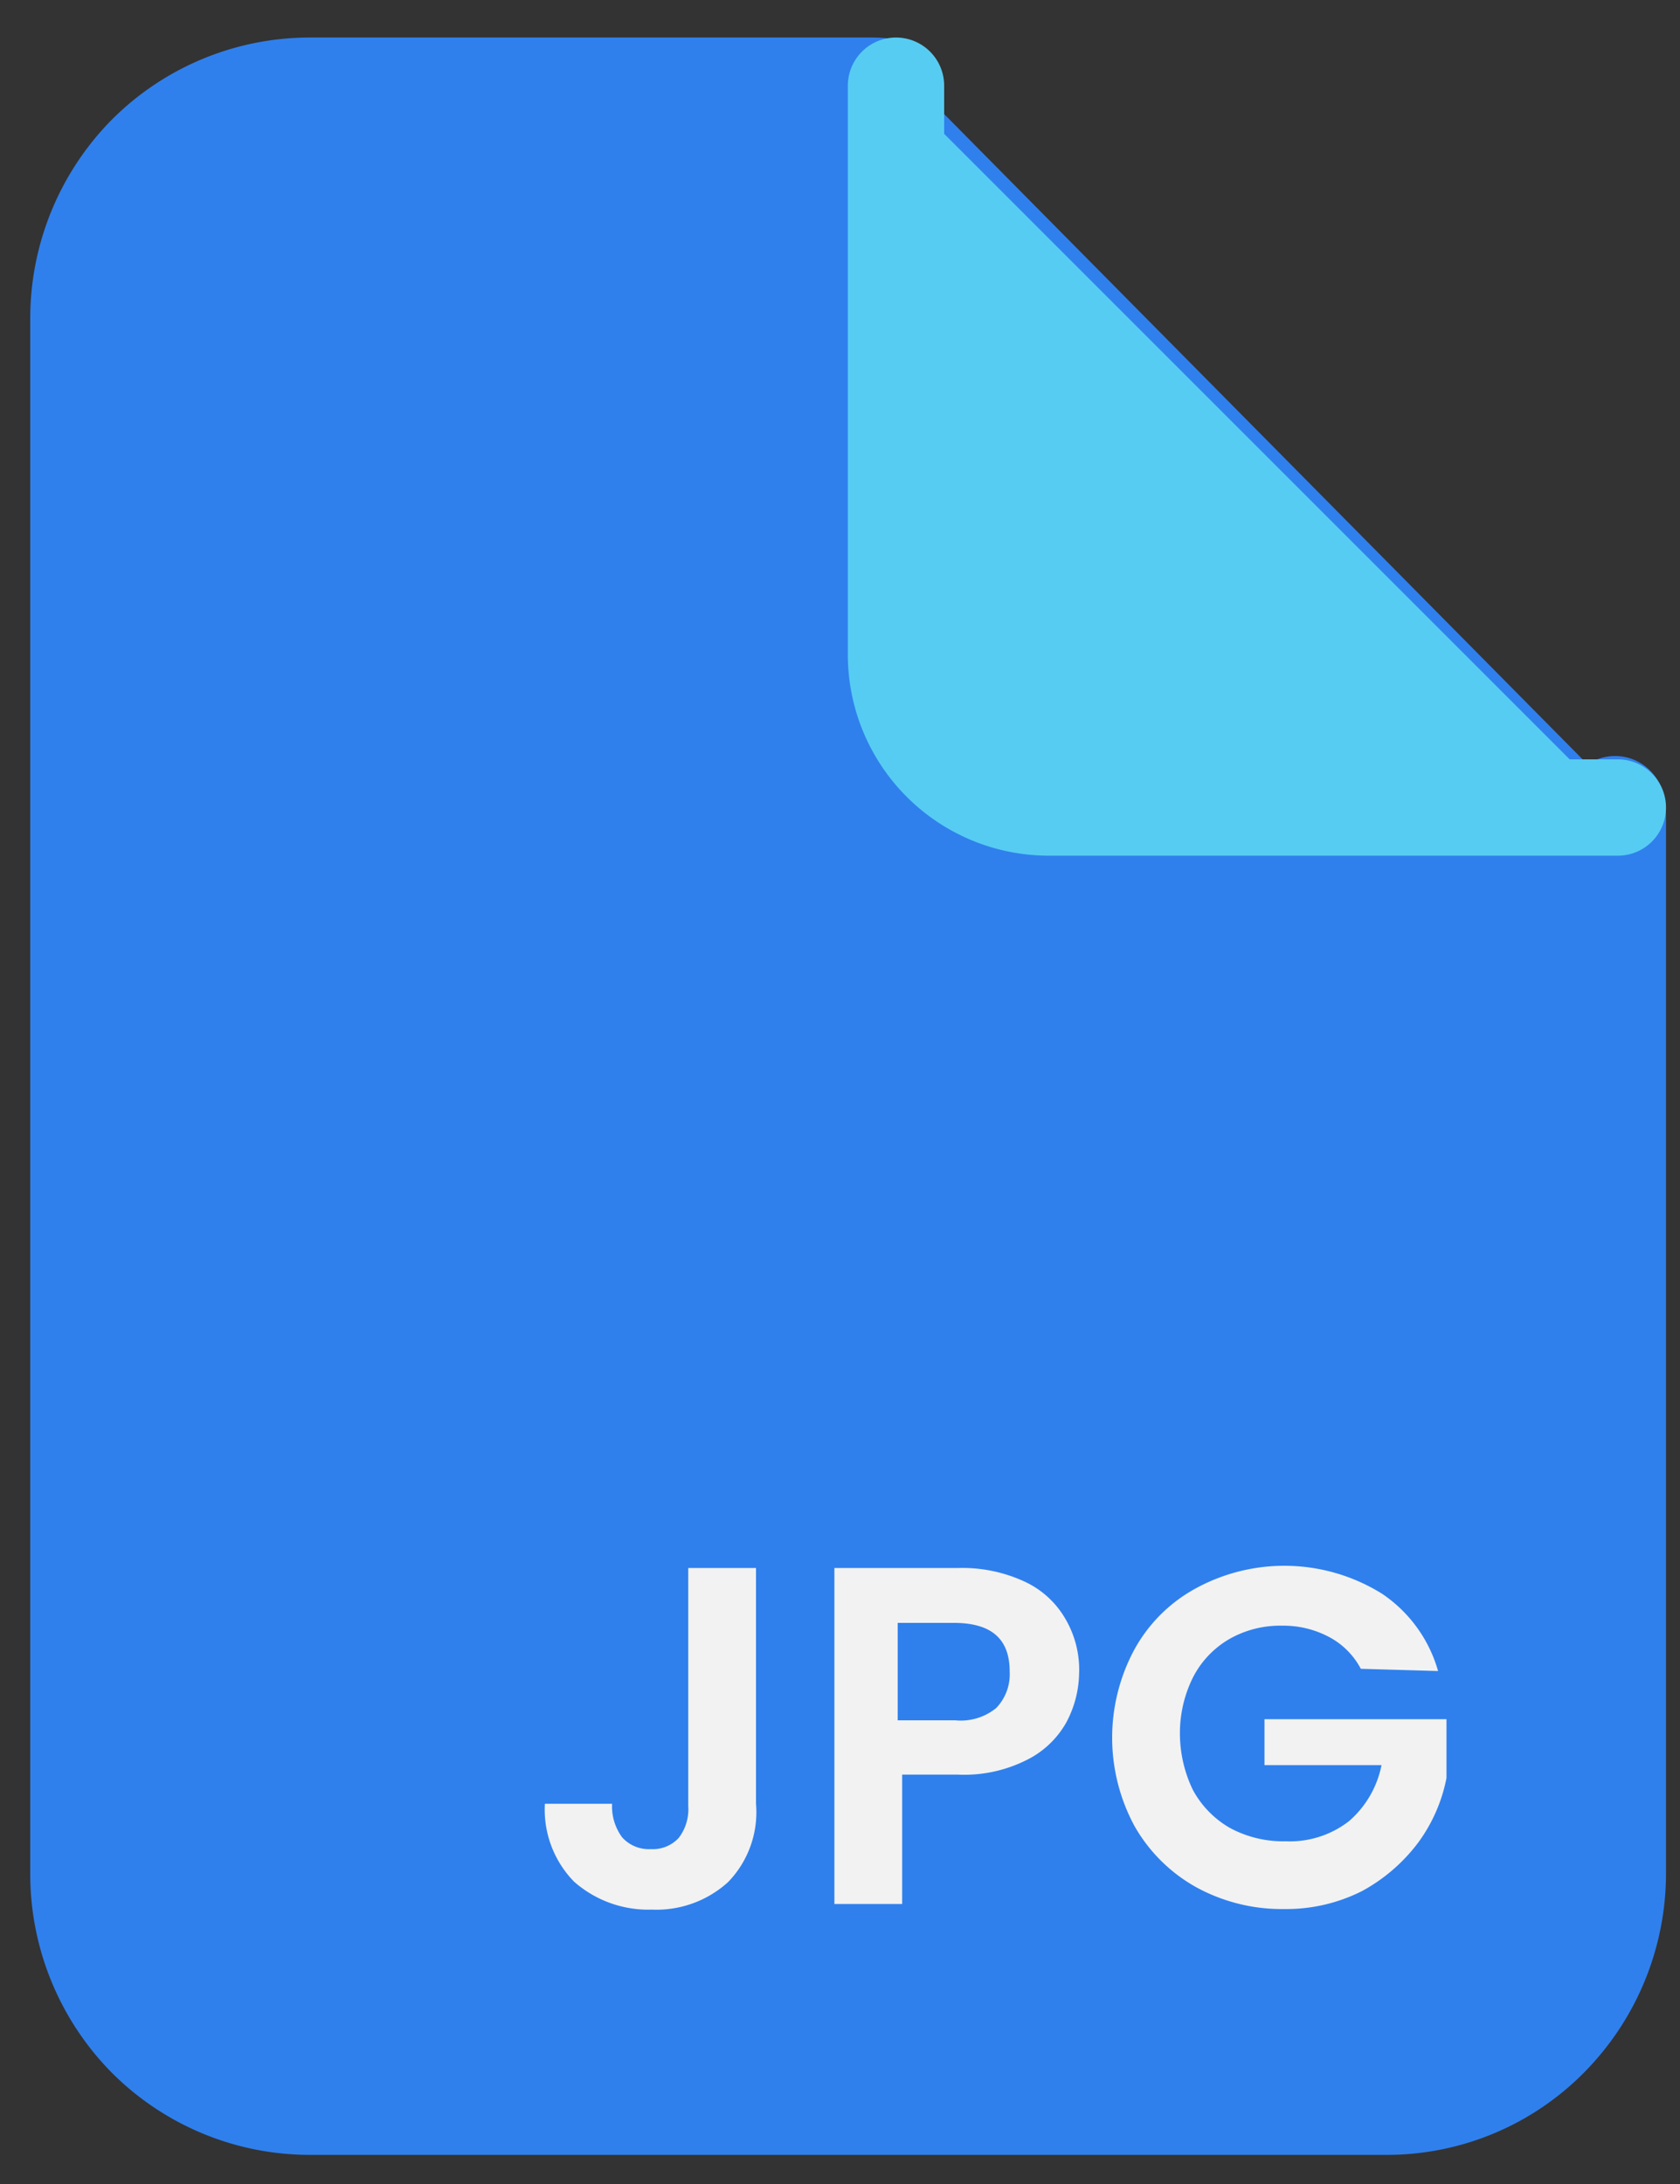 <svg id="Layer_1" data-name="Layer 1" xmlns="http://www.w3.org/2000/svg" viewBox="0 0 30 39"><rect x="0" y="0" width="30" height="39" fill="#333333" stroke="none"/><defs><style>.cls-1{fill:#2f80ed;stroke:#2f80ed;}.cls-1,.cls-2{stroke-linejoin:round;stroke-width:1.72px;}.cls-2{fill:#56ccf2;stroke:#56ccf2;stroke-linecap:round;}.cls-3{fill:#f2f2f2;}</style></defs><title>JPG</title><path class="cls-1" d="M28.89,14.6V33.45a4.2,4.2,0,0,1-1.21,2.95,4.09,4.09,0,0,1-2.91,1.22H5.52A4.14,4.14,0,0,1,2.6,36.4a4.19,4.19,0,0,1-1.2-2.95V5.69A4.19,4.19,0,0,1,2.6,2.75,4.14,4.14,0,0,1,5.52,1.53H15.57c.73,0-.14.29.38.81L28.08,14.6C28.6,15.12,28.89,13.86,28.89,14.6Z"/><path class="cls-2" d="M16,1.53V11.71a2.73,2.73,0,0,0,2.71,2.71H28.89"/><path class="cls-3" d="M13.5,28v4.21A1.79,1.79,0,0,1,13,33.61a1.9,1.9,0,0,1-1.36.49,2,2,0,0,1-1.39-.5,1.84,1.84,0,0,1-.52-1.39h1.2a.93.93,0,0,0,.18.6.64.64,0,0,0,.51.21.63.63,0,0,0,.5-.2.84.84,0,0,0,.17-.57V28Zm5.77,1.85a1.92,1.92,0,0,1-.23.91,1.65,1.65,0,0,1-.71.67,2.48,2.48,0,0,1-1.22.26h-1V34H14.9V28h2.21a2.64,2.64,0,0,1,1.18.24,1.63,1.63,0,0,1,.73.66A1.8,1.8,0,0,1,19.27,29.89Zm-2.21.87a1,1,0,0,0,.73-.22.87.87,0,0,0,.24-.65c0-.58-.32-.87-1-.87h-1v1.74Zm7.24-.92a1.36,1.36,0,0,0-.57-.57,1.74,1.74,0,0,0-.84-.2,1.83,1.83,0,0,0-.94.24,1.67,1.67,0,0,0-.65.69,2.23,2.23,0,0,0-.23,1,2.32,2.32,0,0,0,.23,1,1.73,1.73,0,0,0,.66.68,2,2,0,0,0,1,.24,1.72,1.72,0,0,0,1.13-.36,1.78,1.78,0,0,0,.58-1H22.58V30.7h3.25v1.05a2.87,2.87,0,0,1-.51,1.16,3.1,3.1,0,0,1-1,.86,3,3,0,0,1-1.39.32,3.18,3.18,0,0,1-1.57-.39,2.88,2.88,0,0,1-1.1-1.09,3.32,3.32,0,0,1,0-3.16,2.75,2.75,0,0,1,1.1-1.09,3.3,3.3,0,0,1,3.32.1,2.48,2.48,0,0,1,1,1.38Z"/></svg>